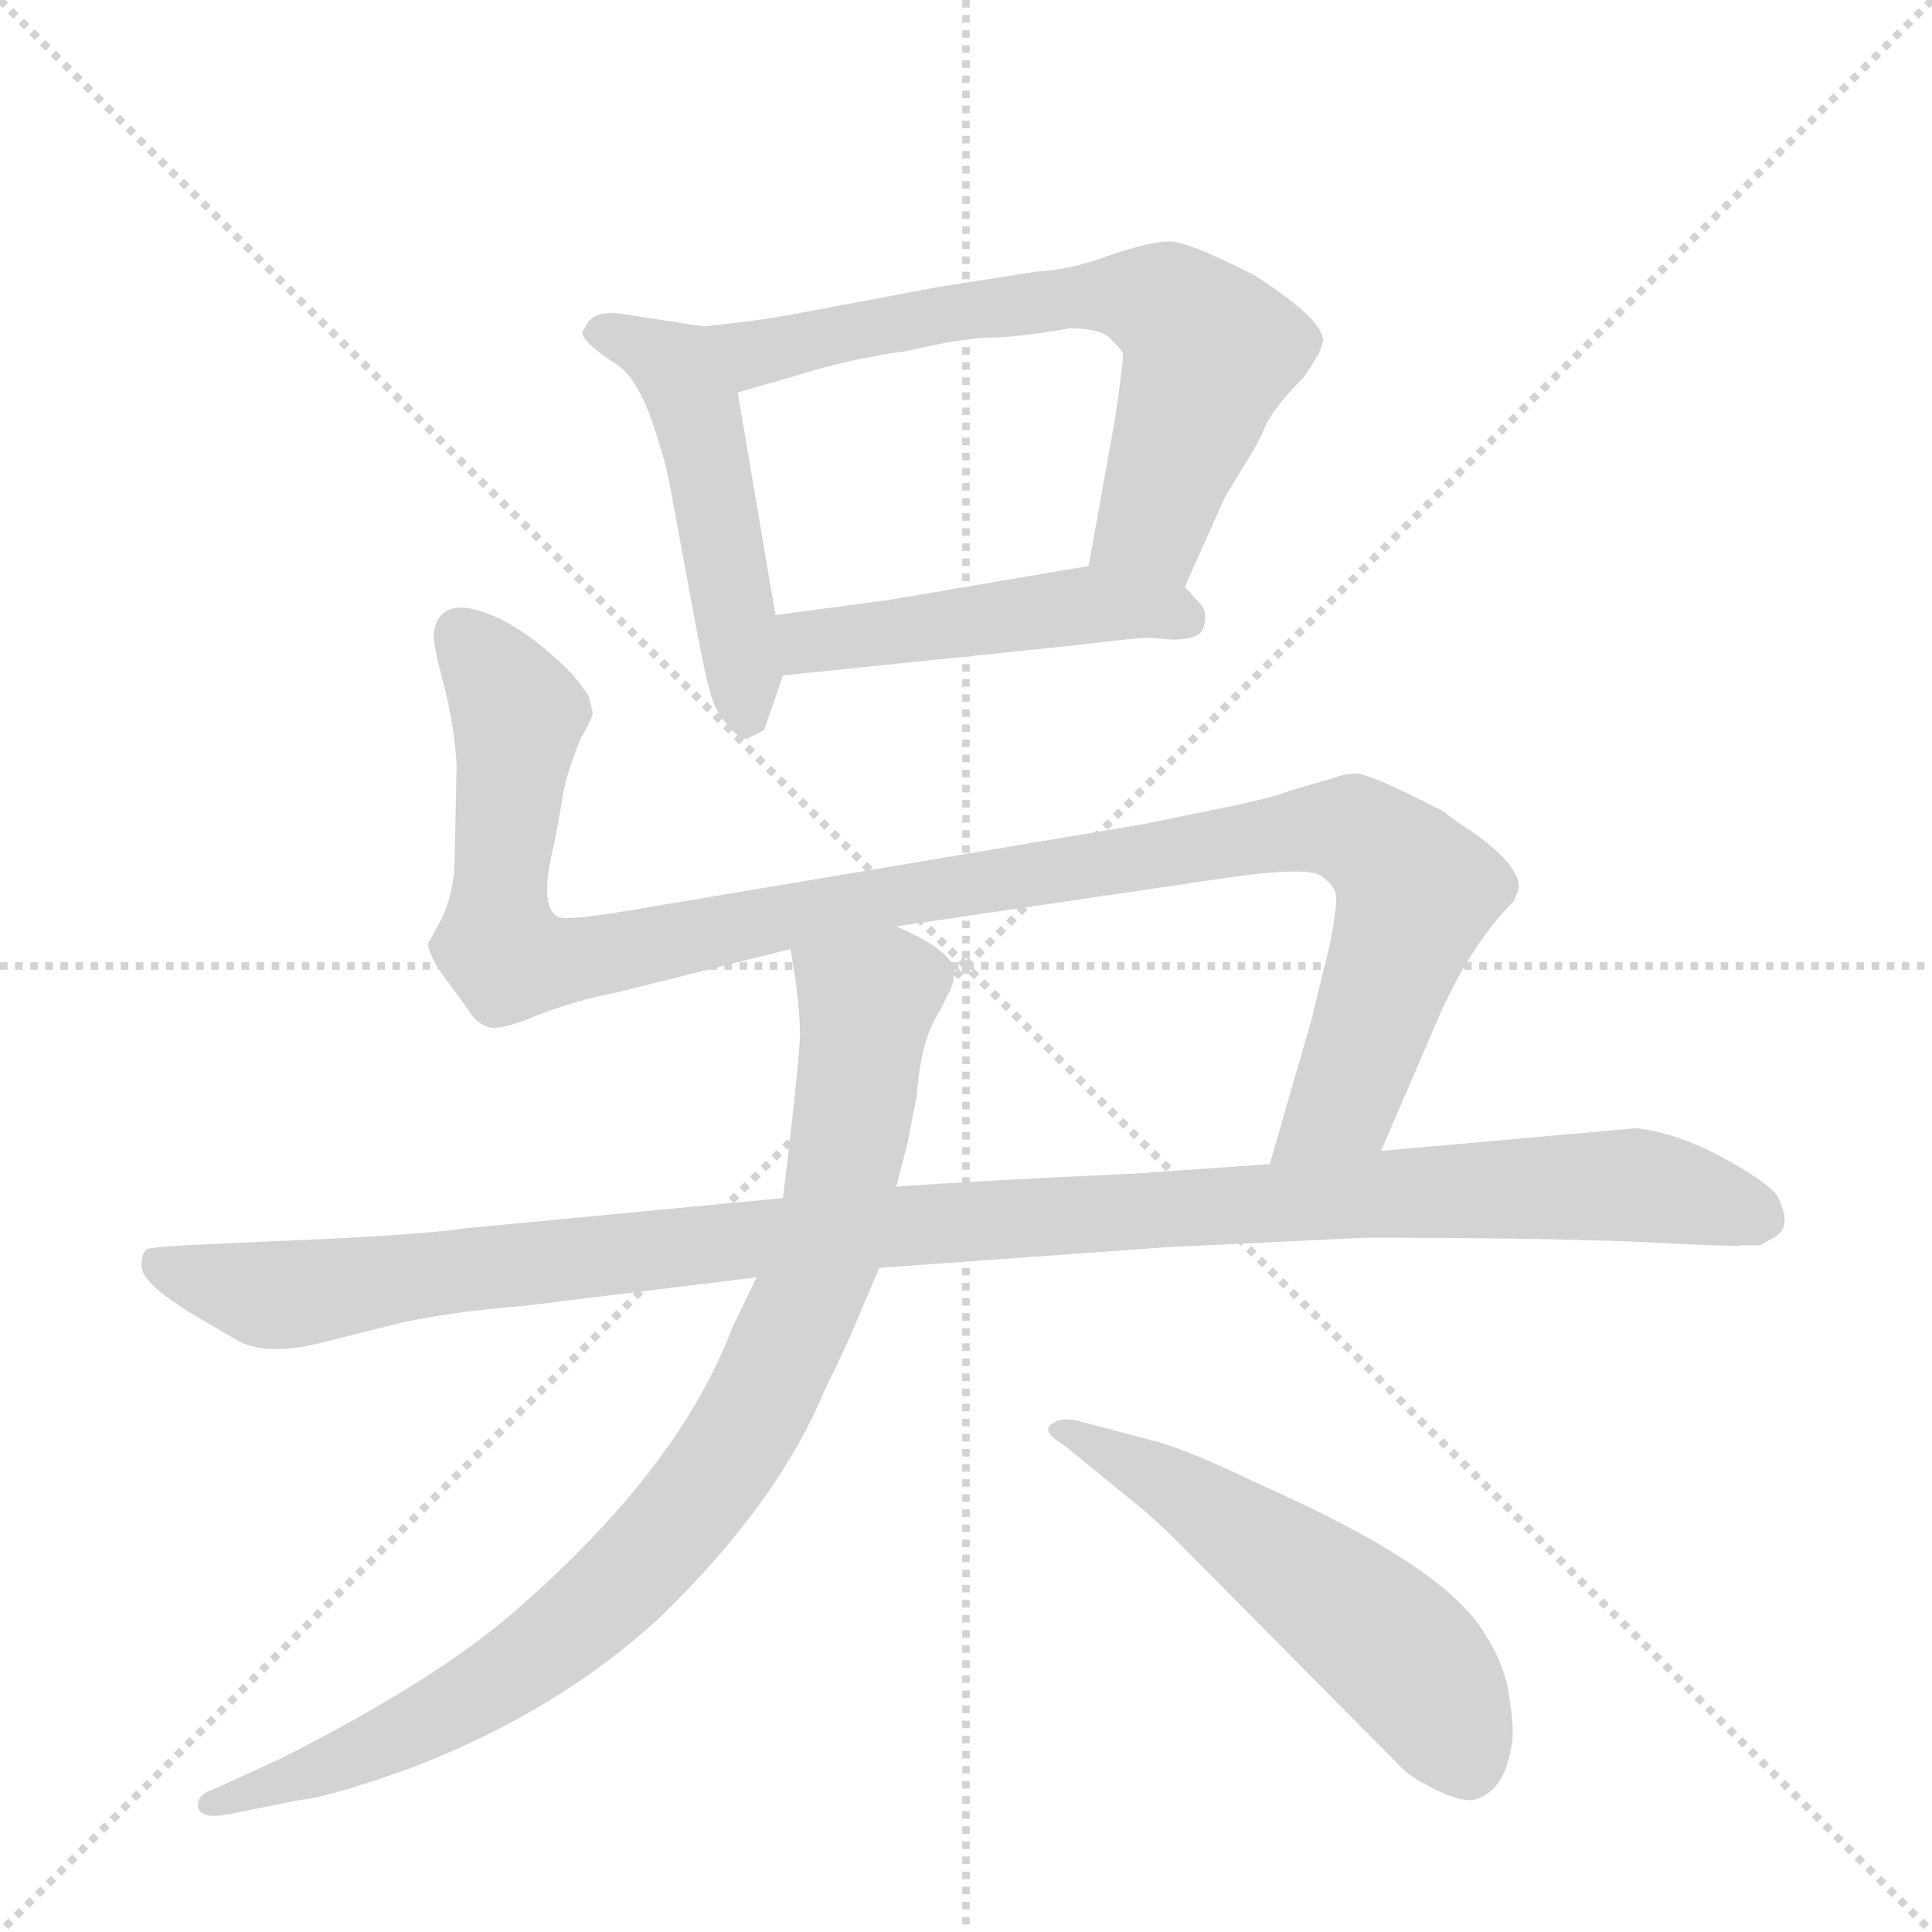 <svg version="1.1" viewBox="0 0 1024 1024" xmlns="http://www.w3.org/2000/svg">
  <g stroke="lightgray" stroke-dasharray="1,1" stroke-width="1" transform="scale(4, 4)">
    <line x1="0" y1="0" x2="256" y2="256"></line>
    <line x1="256" y1="0" x2="0" y2="256"></line>
    <line x1="128" y1="0" x2="128" y2="256"></line>
    <line x1="0" y1="128" x2="256" y2="128"></line>
  </g>
  <g transform="scale(1, -1) translate(0, -848)">
    <style type="text/css">
      
        @keyframes keyframes0 {
          from {
            stroke: blue;
            stroke-dashoffset: 490;
            stroke-width: 128;
          }
          61% {
            animation-timing-function: step-end;
            stroke: blue;
            stroke-dashoffset: 0;
            stroke-width: 128;
          }
          to {
            stroke: black;
            stroke-width: 1024;
          }
        }
        #make-me-a-hanzi-animation-0 {
          animation: keyframes0 0.649s both;
          animation-delay: 0s;
          animation-timing-function: linear;
        }
      
        @keyframes keyframes1 {
          from {
            stroke: blue;
            stroke-dashoffset: 657;
            stroke-width: 128;
          }
          68% {
            animation-timing-function: step-end;
            stroke: blue;
            stroke-dashoffset: 0;
            stroke-width: 128;
          }
          to {
            stroke: black;
            stroke-width: 1024;
          }
        }
        #make-me-a-hanzi-animation-1 {
          animation: keyframes1 0.785s both;
          animation-delay: 0.649s;
          animation-timing-function: linear;
        }
      
        @keyframes keyframes2 {
          from {
            stroke: blue;
            stroke-dashoffset: 471;
            stroke-width: 128;
          }
          61% {
            animation-timing-function: step-end;
            stroke: blue;
            stroke-dashoffset: 0;
            stroke-width: 128;
          }
          to {
            stroke: black;
            stroke-width: 1024;
          }
        }
        #make-me-a-hanzi-animation-2 {
          animation: keyframes2 0.633s both;
          animation-delay: 1.433s;
          animation-timing-function: linear;
        }
      
        @keyframes keyframes3 {
          from {
            stroke: blue;
            stroke-dashoffset: 1096;
            stroke-width: 128;
          }
          78% {
            animation-timing-function: step-end;
            stroke: blue;
            stroke-dashoffset: 0;
            stroke-width: 128;
          }
          to {
            stroke: black;
            stroke-width: 1024;
          }
        }
        #make-me-a-hanzi-animation-3 {
          animation: keyframes3 1.142s both;
          animation-delay: 2.067s;
          animation-timing-function: linear;
        }
      
        @keyframes keyframes4 {
          from {
            stroke: blue;
            stroke-dashoffset: 1115;
            stroke-width: 128;
          }
          78% {
            animation-timing-function: step-end;
            stroke: blue;
            stroke-dashoffset: 0;
            stroke-width: 128;
          }
          to {
            stroke: black;
            stroke-width: 1024;
          }
        }
        #make-me-a-hanzi-animation-4 {
          animation: keyframes4 1.157s both;
          animation-delay: 3.209s;
          animation-timing-function: linear;
        }
      
        @keyframes keyframes5 {
          from {
            stroke: blue;
            stroke-dashoffset: 888;
            stroke-width: 128;
          }
          74% {
            animation-timing-function: step-end;
            stroke: blue;
            stroke-dashoffset: 0;
            stroke-width: 128;
          }
          to {
            stroke: black;
            stroke-width: 1024;
          }
        }
        #make-me-a-hanzi-animation-5 {
          animation: keyframes5 0.973s both;
          animation-delay: 4.366s;
          animation-timing-function: linear;
        }
      
        @keyframes keyframes6 {
          from {
            stroke: blue;
            stroke-dashoffset: 540;
            stroke-width: 128;
          }
          64% {
            animation-timing-function: step-end;
            stroke: blue;
            stroke-dashoffset: 0;
            stroke-width: 128;
          }
          to {
            stroke: black;
            stroke-width: 1024;
          }
        }
        #make-me-a-hanzi-animation-6 {
          animation: keyframes6 0.689s both;
          animation-delay: 5.339s;
          animation-timing-function: linear;
        }
      
    </style>
    
      <path d="M 405 461 L 415 490 L 411 522 L 391 640 C 386 670 385 673 373 675 L 327 682 Q 313 683 310 674 Q 304 670 325 656 Q 336 650 344 629 Q 352 607 355 591 L 370 510 Q 375 484 378 476 Q 381 468 389 460 Q 395 455 397 457 L 405 461 Z" fill="lightgray"></path>
    
      <path d="M 628 537 L 649 584 L 661 604 Q 667 613 671 623 Q 676 633 691 648 Q 700 661 701 666 Q 704 677 665 702 Q 630 720 620 720 Q 610 720 589 713 Q 568 705 549 704 L 498 696 L 418 681 Q 402 678 373 675 C 343 672 362 632 391 640 L 419 648 Q 450 658 481 662 Q 506 668 522 669 Q 539 669 567 674 Q 584 674 589 668 Q 595 662 595 661 Q 596 660 591 626 L 577 548 C 572 518 616 510 628 537 Z" fill="lightgray"></path>
    
      <path d="M 415 490 L 570 506 Q 603 510 609 510 L 621 509 Q 637 509 638 516 Q 640 523 637 527 L 628 537 C 613 554 607 553 577 548 L 471 530 L 411 522 C 381 518 385 487 415 490 Z" fill="lightgray"></path>
    
      <path d="M 732 238 L 760 303 Q 778 346 802 370 Q 805 376 805 378 Q 805 390 779 408 Q 771 413 765 418 Q 726 438 719 438 Q 713 438 708 436 L 684 429 Q 674 425 649 420 L 605 411 L 331 365 Q 301 360 296 362 Q 285 367 294 402 L 298 424 Q 299 435 308 457 Q 315 469 314 471 L 312 479 Q 307 487 302 492 Q 277 517 255 524 Q 233 531 230 513 Q 229 508 235 486 Q 241 463 242 442 L 241 394 Q 241 374 233 359 L 227 348 Q 226 346 232 335 L 248 313 Q 252 306 258 304 Q 264 301 285 310 Q 306 318 327 322 L 419 345 L 475 357 L 645 382 Q 691 389 700 384 Q 707 379 708 374 Q 709 369 705 348 L 695 307 L 673 231 C 665 202 720 210 732 238 Z" fill="lightgray"></path>
    
      <path d="M 933 188 L 940 192 Q 950 197 943 212 Q 941 219 914 234 Q 888 248 867 250 L 732 238 L 673 231 L 602 226 Q 514 222 475 219 L 415 213 L 247 197 Q 219 193 142 190 L 99 188 Q 81 187 78 186 Q 75 184 75 177 Q 75 167 108 148 L 125 138 Q 140 129 169 136 L 205 145 Q 231 152 279 156 L 401 171 L 466 176 L 619 187 L 724 192 Q 808 192 864 190 Q 920 187 924 188 L 933 188 Z" fill="lightgray"></path>
    
      <path d="M 419 345 L 422 326 Q 424 310 424 300 Q 424 290 418 238 L 415 213 L 401 171 L 388 144 Q 360 70 274 -5 Q 232 -42 149 -84 L 114 -100 Q 104 -103 105 -110 Q 107 -117 124 -113 L 159 -106 Q 173 -105 218 -89 Q 296 -59 350 -9 Q 412 51 437 111 Q 445 127 452 143 L 466 176 L 475 219 L 481 242 L 486 268 Q 488 297 498 312 L 502 320 Q 506 327 506 335 Q 501 346 475 357 C 448 371 414 375 419 345 Z" fill="lightgray"></path>
    
      <path d="M 564 82 L 602 51 Q 612 43 625 30 L 739 -85 Q 746 -93 756 -98 Q 772 -107 781 -106 Q 797 -102 801 -78 Q 803 -70 800 -52 Q 798 -35 787 -18 Q 766 18 666 62 Q 629 80 609 85 L 571 95 Q 562 97 557 93 Q 552 89 564 82 Z" fill="lightgray"></path>
    
    
      <clipPath id="make-me-a-hanzi-clip-0">
        <path d="M 405 461 L 415 490 L 411 522 L 391 640 C 386 670 385 673 373 675 L 327 682 Q 313 683 310 674 Q 304 670 325 656 Q 336 650 344 629 Q 352 607 355 591 L 370 510 Q 375 484 378 476 Q 381 468 389 460 Q 395 455 397 457 L 405 461 Z"></path>
      </clipPath>
      <path clip-path="url(#make-me-a-hanzi-clip-0)" d="M 319 672 L 358 654 L 367 635 L 397 468" fill="none" id="make-me-a-hanzi-animation-0" stroke-dasharray="362 724" stroke-linecap="round"></path>
    
      <clipPath id="make-me-a-hanzi-clip-1">
        <path d="M 628 537 L 649 584 L 661 604 Q 667 613 671 623 Q 676 633 691 648 Q 700 661 701 666 Q 704 677 665 702 Q 630 720 620 720 Q 610 720 589 713 Q 568 705 549 704 L 498 696 L 418 681 Q 402 678 373 675 C 343 672 362 632 391 640 L 419 648 Q 450 658 481 662 Q 506 668 522 669 Q 539 669 567 674 Q 584 674 589 668 Q 595 662 595 661 Q 596 660 591 626 L 577 548 C 572 518 616 510 628 537 Z"></path>
      </clipPath>
      <path clip-path="url(#make-me-a-hanzi-clip-1)" d="M 382 672 L 393 663 L 408 661 L 545 688 L 588 692 L 620 685 L 640 659 L 611 571 L 585 555" fill="none" id="make-me-a-hanzi-animation-1" stroke-dasharray="529 1058" stroke-linecap="round"></path>
    
      <clipPath id="make-me-a-hanzi-clip-2">
        <path d="M 415 490 L 570 506 Q 603 510 609 510 L 621 509 Q 637 509 638 516 Q 640 523 637 527 L 628 537 C 613 554 607 553 577 548 L 471 530 L 411 522 C 381 518 385 487 415 490 Z"></path>
      </clipPath>
      <path clip-path="url(#make-me-a-hanzi-clip-2)" d="M 419 518 L 428 508 L 573 527 L 628 521" fill="none" id="make-me-a-hanzi-animation-2" stroke-dasharray="343 686" stroke-linecap="round"></path>
    
      <clipPath id="make-me-a-hanzi-clip-3">
        <path d="M 732 238 L 760 303 Q 778 346 802 370 Q 805 376 805 378 Q 805 390 779 408 Q 771 413 765 418 Q 726 438 719 438 Q 713 438 708 436 L 684 429 Q 674 425 649 420 L 605 411 L 331 365 Q 301 360 296 362 Q 285 367 294 402 L 298 424 Q 299 435 308 457 Q 315 469 314 471 L 312 479 Q 307 487 302 492 Q 277 517 255 524 Q 233 531 230 513 Q 229 508 235 486 Q 241 463 242 442 L 241 394 Q 241 374 233 359 L 227 348 Q 226 346 232 335 L 248 313 Q 252 306 258 304 Q 264 301 285 310 Q 306 318 327 322 L 419 345 L 475 357 L 645 382 Q 691 389 700 384 Q 707 379 708 374 Q 709 369 705 348 L 695 307 L 673 231 C 665 202 720 210 732 238 Z"></path>
      </clipPath>
      <path clip-path="url(#make-me-a-hanzi-clip-3)" d="M 246 511 L 274 469 L 264 370 L 270 340 L 300 338 L 660 404 L 718 407 L 751 375 L 712 265 L 680 237" fill="none" id="make-me-a-hanzi-animation-3" stroke-dasharray="968 1936" stroke-linecap="round"></path>
    
      <clipPath id="make-me-a-hanzi-clip-4">
        <path d="M 933 188 L 940 192 Q 950 197 943 212 Q 941 219 914 234 Q 888 248 867 250 L 732 238 L 673 231 L 602 226 Q 514 222 475 219 L 415 213 L 247 197 Q 219 193 142 190 L 99 188 Q 81 187 78 186 Q 75 184 75 177 Q 75 167 108 148 L 125 138 Q 140 129 169 136 L 205 145 Q 231 152 279 156 L 401 171 L 466 176 L 619 187 L 724 192 Q 808 192 864 190 Q 920 187 924 188 L 933 188 Z"></path>
      </clipPath>
      <path clip-path="url(#make-me-a-hanzi-clip-4)" d="M 82 180 L 145 161 L 455 197 L 742 216 L 868 220 L 933 203" fill="none" id="make-me-a-hanzi-animation-4" stroke-dasharray="987 1974" stroke-linecap="round"></path>
    
      <clipPath id="make-me-a-hanzi-clip-5">
        <path d="M 419 345 L 422 326 Q 424 310 424 300 Q 424 290 418 238 L 415 213 L 401 171 L 388 144 Q 360 70 274 -5 Q 232 -42 149 -84 L 114 -100 Q 104 -103 105 -110 Q 107 -117 124 -113 L 159 -106 Q 173 -105 218 -89 Q 296 -59 350 -9 Q 412 51 437 111 Q 445 127 452 143 L 466 176 L 475 219 L 481 242 L 486 268 Q 488 297 498 312 L 502 320 Q 506 327 506 335 Q 501 346 475 357 C 448 371 414 375 419 345 Z"></path>
      </clipPath>
      <path clip-path="url(#make-me-a-hanzi-clip-5)" d="M 427 341 L 460 317 L 443 203 L 403 106 L 376 62 L 337 16 L 272 -38 L 202 -77 L 112 -107" fill="none" id="make-me-a-hanzi-animation-5" stroke-dasharray="760 1520" stroke-linecap="round"></path>
    
      <clipPath id="make-me-a-hanzi-clip-6">
        <path d="M 564 82 L 602 51 Q 612 43 625 30 L 739 -85 Q 746 -93 756 -98 Q 772 -107 781 -106 Q 797 -102 801 -78 Q 803 -70 800 -52 Q 798 -35 787 -18 Q 766 18 666 62 Q 629 80 609 85 L 571 95 Q 562 97 557 93 Q 552 89 564 82 Z"></path>
      </clipPath>
      <path clip-path="url(#make-me-a-hanzi-clip-6)" d="M 565 90 L 648 43 L 729 -17 L 755 -43 L 778 -89" fill="none" id="make-me-a-hanzi-animation-6" stroke-dasharray="412 824" stroke-linecap="round"></path>
    
  </g>
</svg>